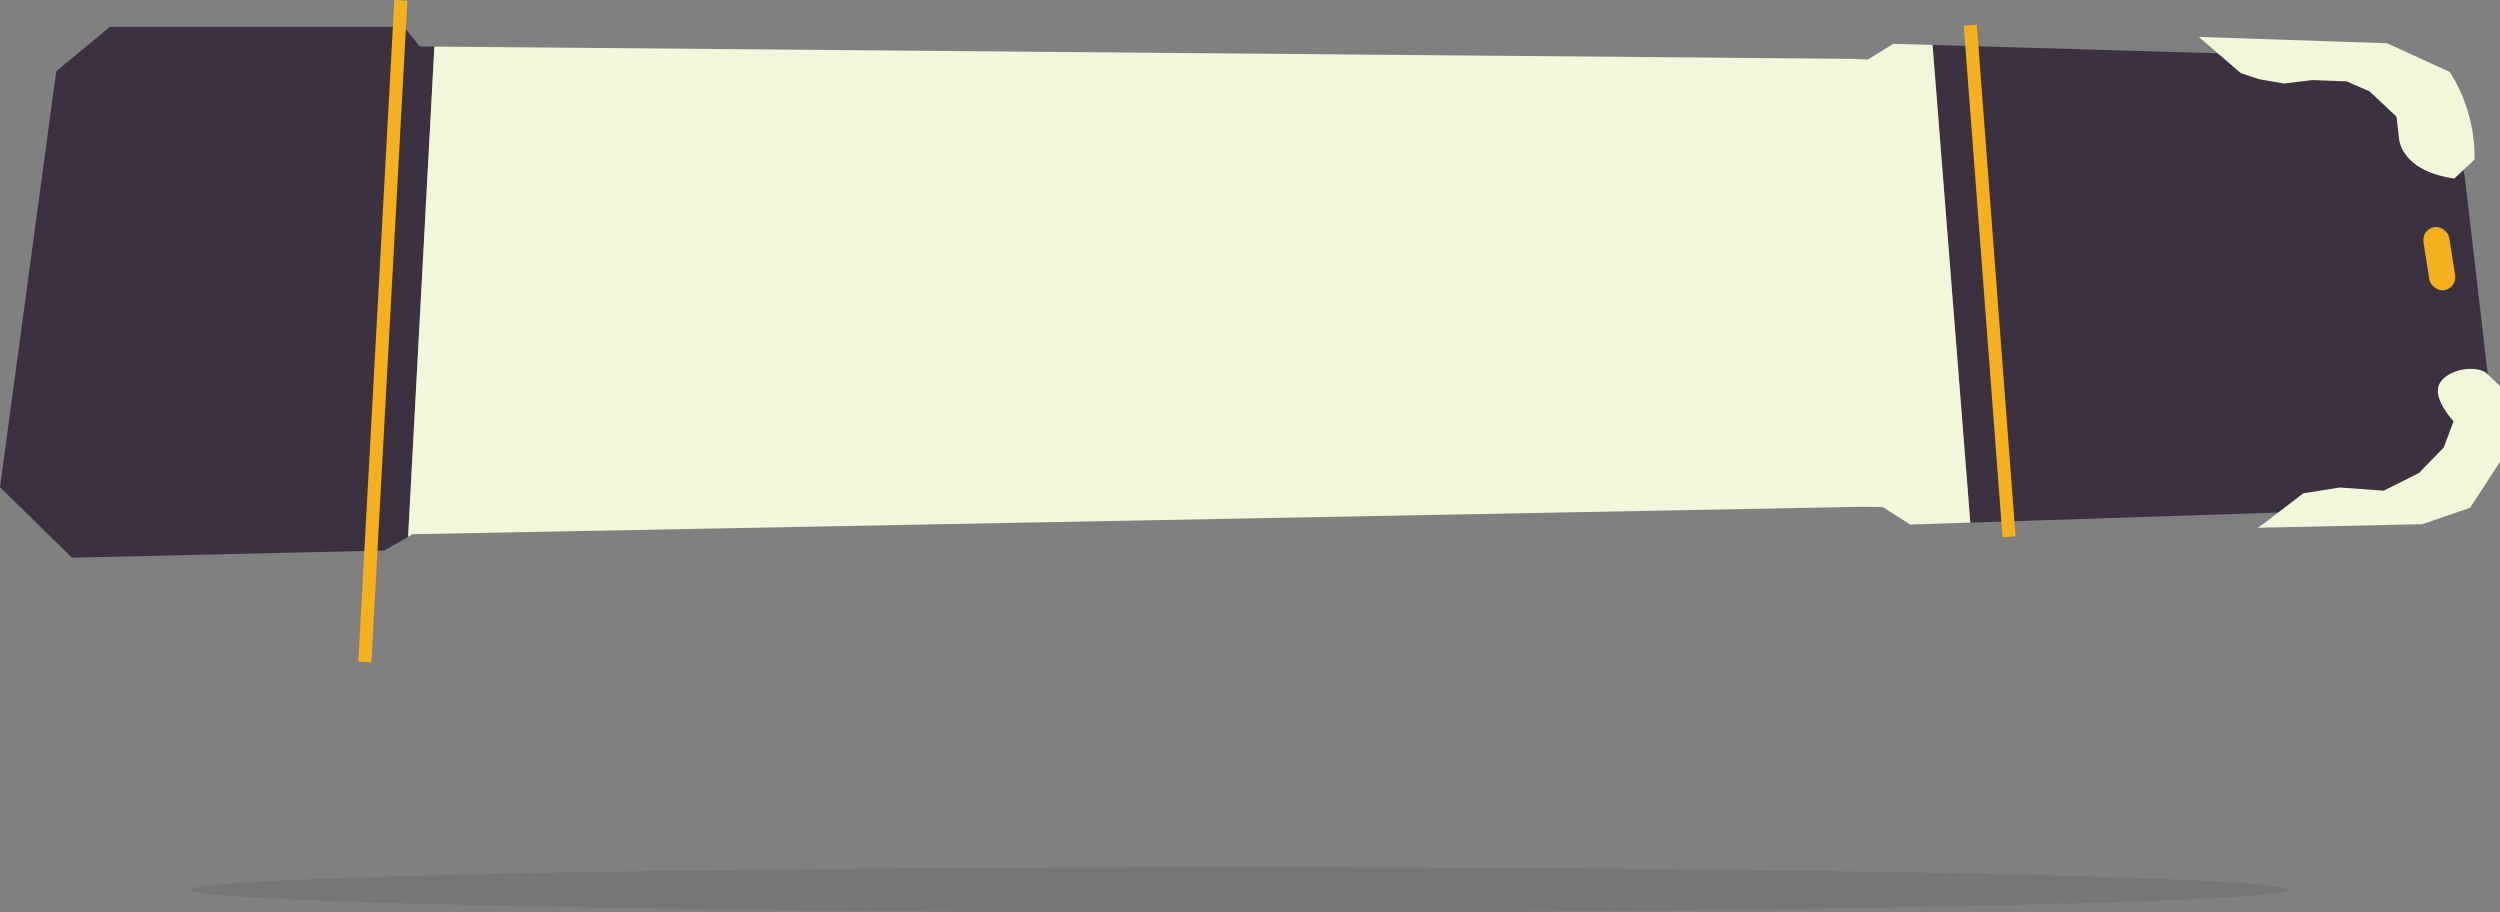 <svg xmlns="http://www.w3.org/2000/svg" viewBox="0 0 217.9 79.52"><rect x="0" y="0" width="217.9" height="79.52" fill="#808080" stroke="none"/><defs><style>.cls-1{fill:#767676;}.cls-2{fill:#3c3140;}.cls-3{fill:#f2f7d9;}.cls-4{fill:none;stroke:#f4b11d;stroke-miterlimit:10;stroke-width:1.14px;}.cls-5{fill:#f4b11d;}</style></defs><title>资源 12</title><g id="图层_2" data-name="图层 2"><g id="图层_1-2" data-name="图层 1"><ellipse class="cls-1" cx="108.01" cy="77.55" rx="91.43" ry="1.97"/><polygon class="cls-2" points="214.82 15.33 213.3 8.27 210.57 5.15 168.44 3.92 171.73 45.55 210.55 44.28 214.48 42.29 217.1 34.94 214.82 15.33"/><polygon class="cls-2" points="36.58 4.05 35.22 2.34 9.57 2.34 4.9 6.22 0 42.46 6.27 48.61 33.51 47.98 35.57 46.79 37.86 4.06 36.58 4.05"/><polygon class="cls-3" points="168.44 3.92 165.02 3.82 162.8 5.19 161.37 5.13 37.86 4.06 35.57 46.79 35.95 46.56 162.32 44.17 164.11 44.2 166.5 45.72 171.73 45.55 168.44 3.92"/><path class="cls-3" d="M191.65,3.22l3.65,3.15,1.59.53,2.2.38,2.44-.3,3,.11,2,.87,2.35,2.21.22,1.89s.09,2.82,4.82,3.5l1.76-1.65a13.8,13.8,0,0,0-2.16-7.64l-5.47-2.5Z"/><path class="cls-3" d="M197.21,45.71,200.75,43l3.19-.51,3.82.28,3.07-1.54L213,39l.85-2.28s-1.71-1.82-1.31-3.07,2.79-1.94,4.1-1.2l1.26,1.2v6.61l-2.61,4-4.17,1.43L196.76,46"/><line class="cls-4" x1="171.73" y1="2.2" x2="175.11" y2="46.79"/><line class="cls-4" x1="34.94" y1="0.03" x2="31.8" y2="57.7"/><rect class="cls-5" x="211.47" y="19.75" width="2.28" height="5.56" rx="1.14" transform="translate(-0.92 33.29) rotate(-8.93)"/></g></g></svg>